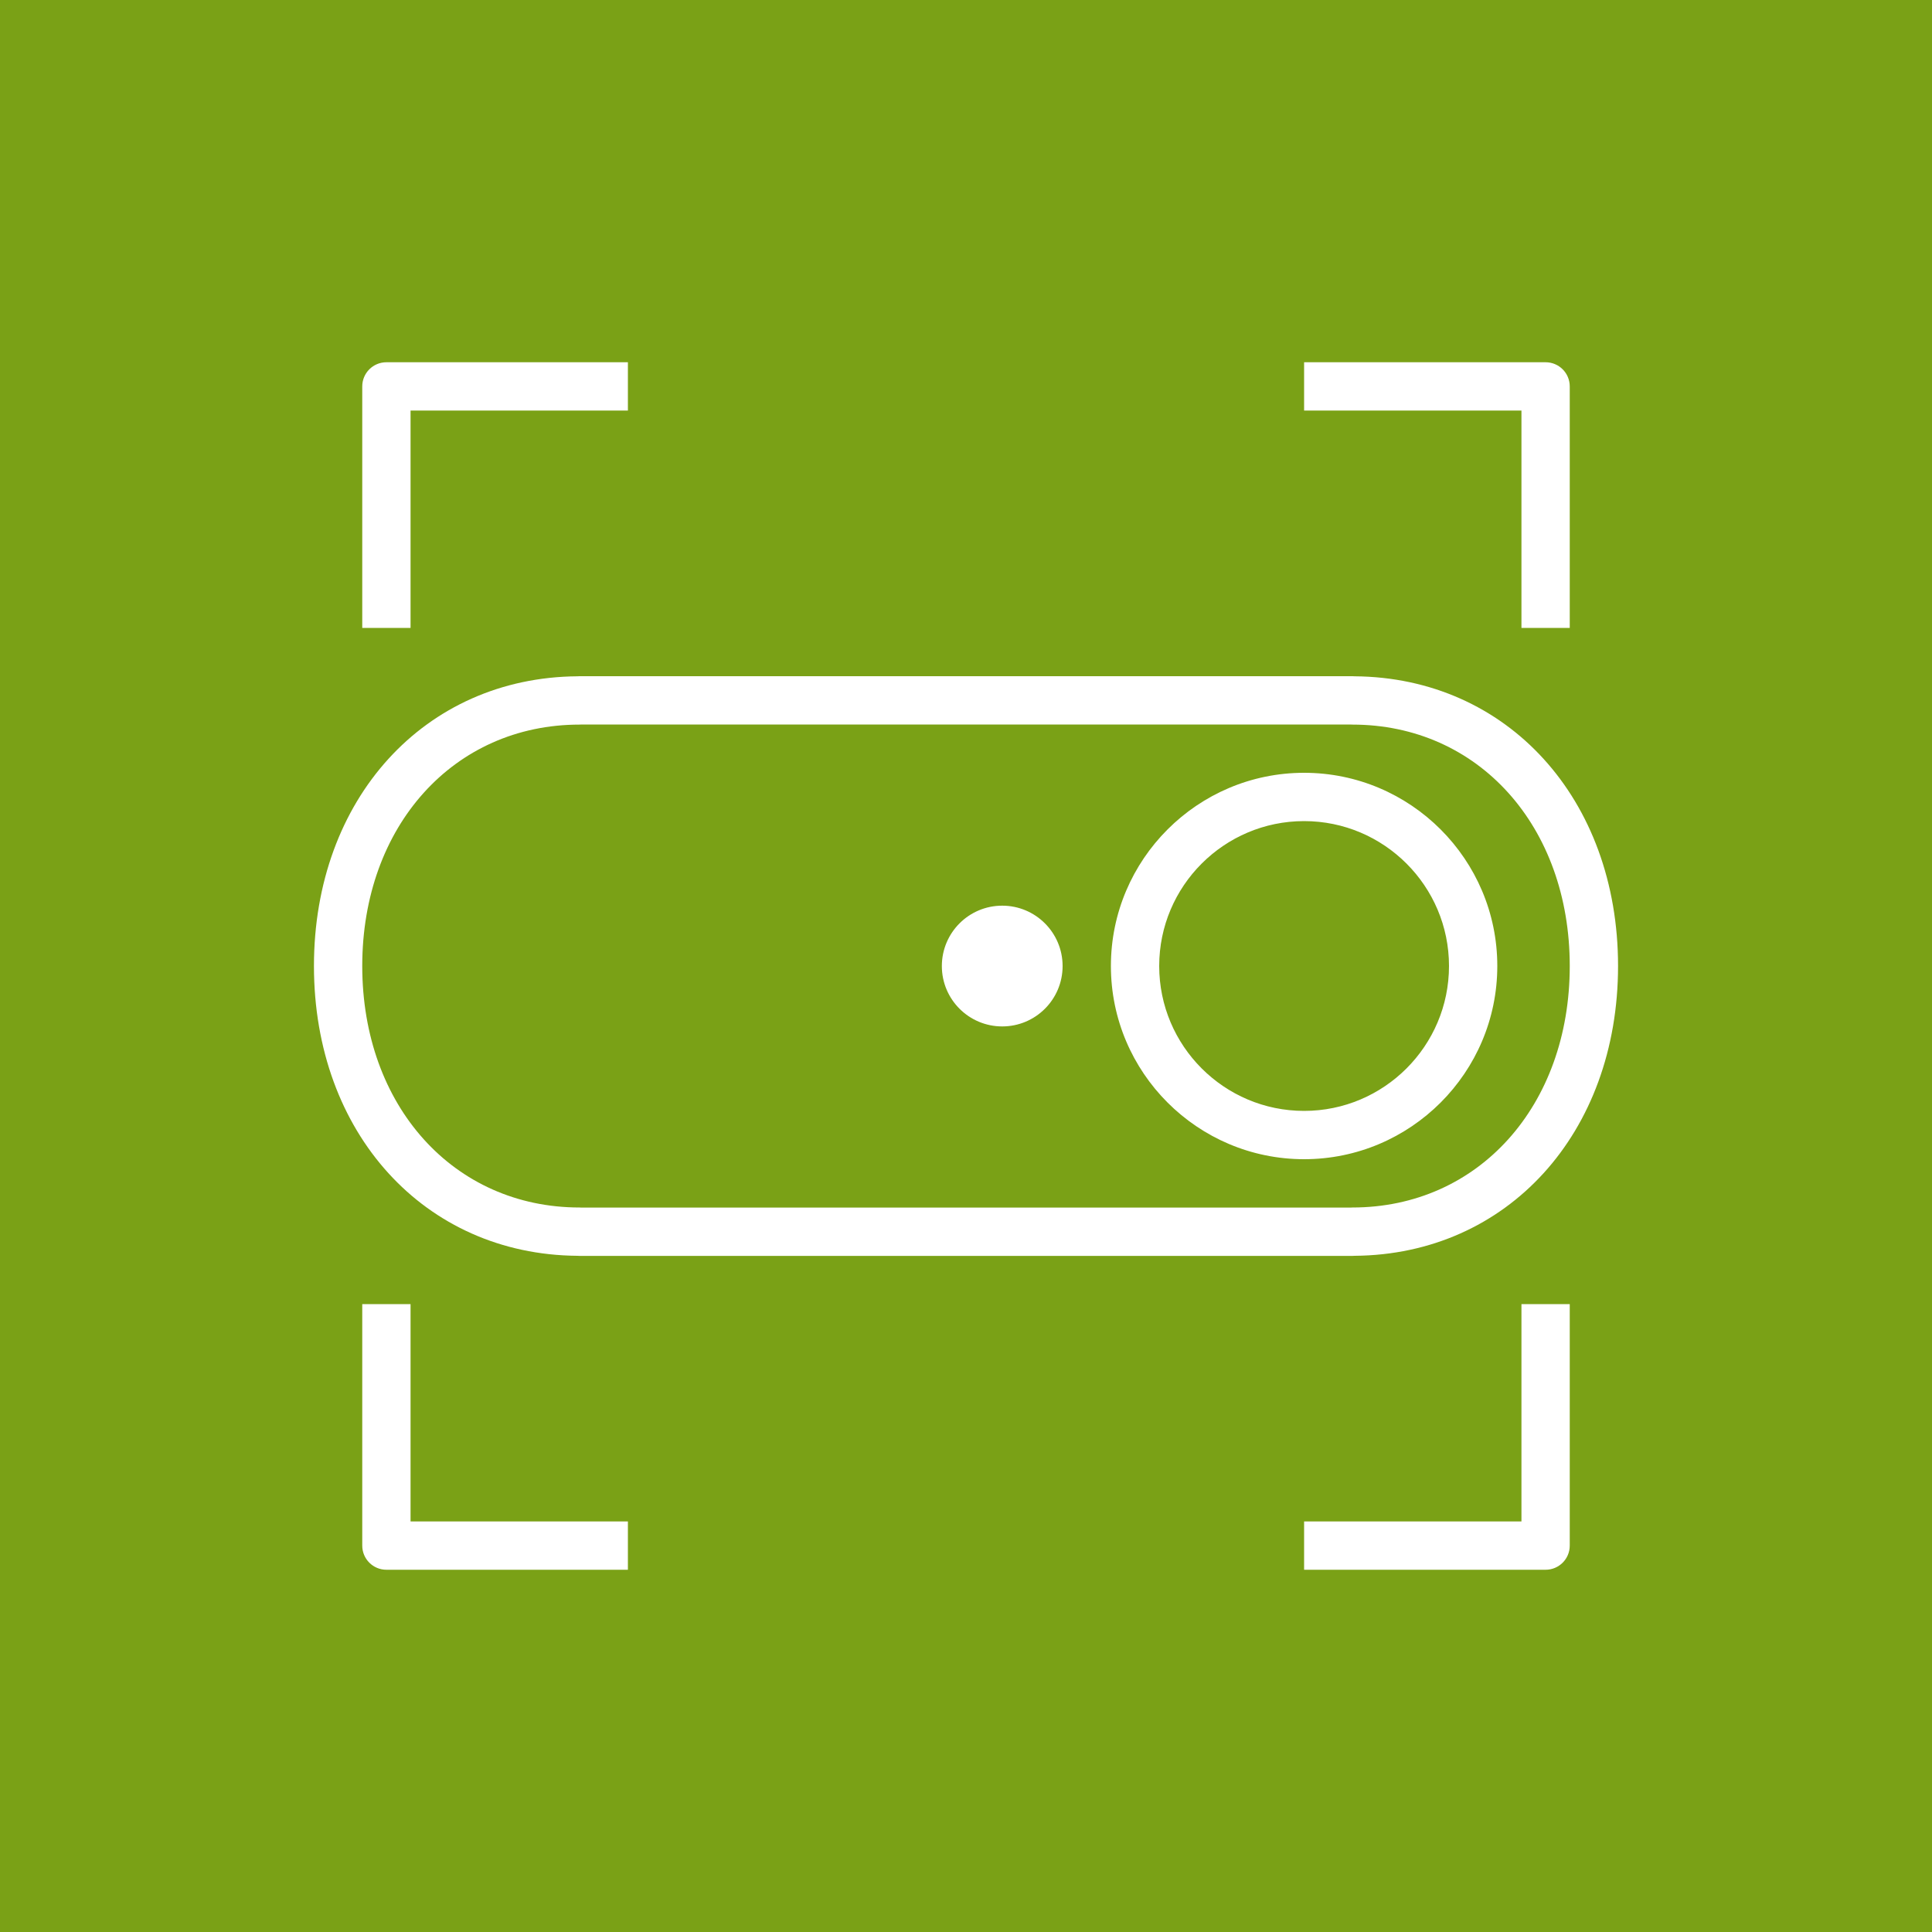 <svg height="80" viewBox="0 0 80 80" width="80" xmlns="http://www.w3.org/2000/svg"><g fill="none" fill-rule="evenodd"><path d="m0 0h80v80h-80z" fill="#7aa116"/><path d="m41.5 42.502c1.381 0 2.5-1.119 2.5-2.5s-1.119-2.5-2.5-2.5-2.5 1.119-2.5 2.5 1.119 2.5 2.5 2.5zm6.5-2.502c0 3.309 2.691 6 6 6s6-2.691 6-6-2.691-6-6-6-6 2.691-6 6zm-2 0c0-4.411 3.589-8 8-8s8 3.589 8 8-3.589 8-8 8-8-3.589-8-8zm-31 0c0 5.794 3.785 10 9 10 .03 0 .06.002.089.004h31.822c.029-.002.059-.004.089-.004 5.215 0 9-4.206 9-10 0-5.792-3.785-9.996-9-9.996-.03 0-.06-.002-.089-.004h-31.822c-.029.002-.059.004-.089.004-5.215 0-9 4.204-9 9.996zm-2 0c0-6.917 4.581-11.947 10.907-11.996.031-.002.062-.004.093-.004h32c.031 0 .063.002.093.004 6.326.049 10.907 5.079 10.907 11.996 0 6.92-4.581 11.951-10.907 12-.03.002-.062.004-.093.004h-32c-.031 0-.062-.002-.093-.004-6.326-.049-10.907-5.081-10.907-12zm4-23h9v-2h-10c-.553 0-1 .448-1 1v10h2zm46 9h2v-10c0-.552-.447-1-1-1h-10v2h9zm-46 28h-2v10c0 .552.447 1 1 1h10v-2h-9zm46 0h2v10c0 .552-.447 1-1 1h-10v-2h9z" fill="#fff"/></g></svg>